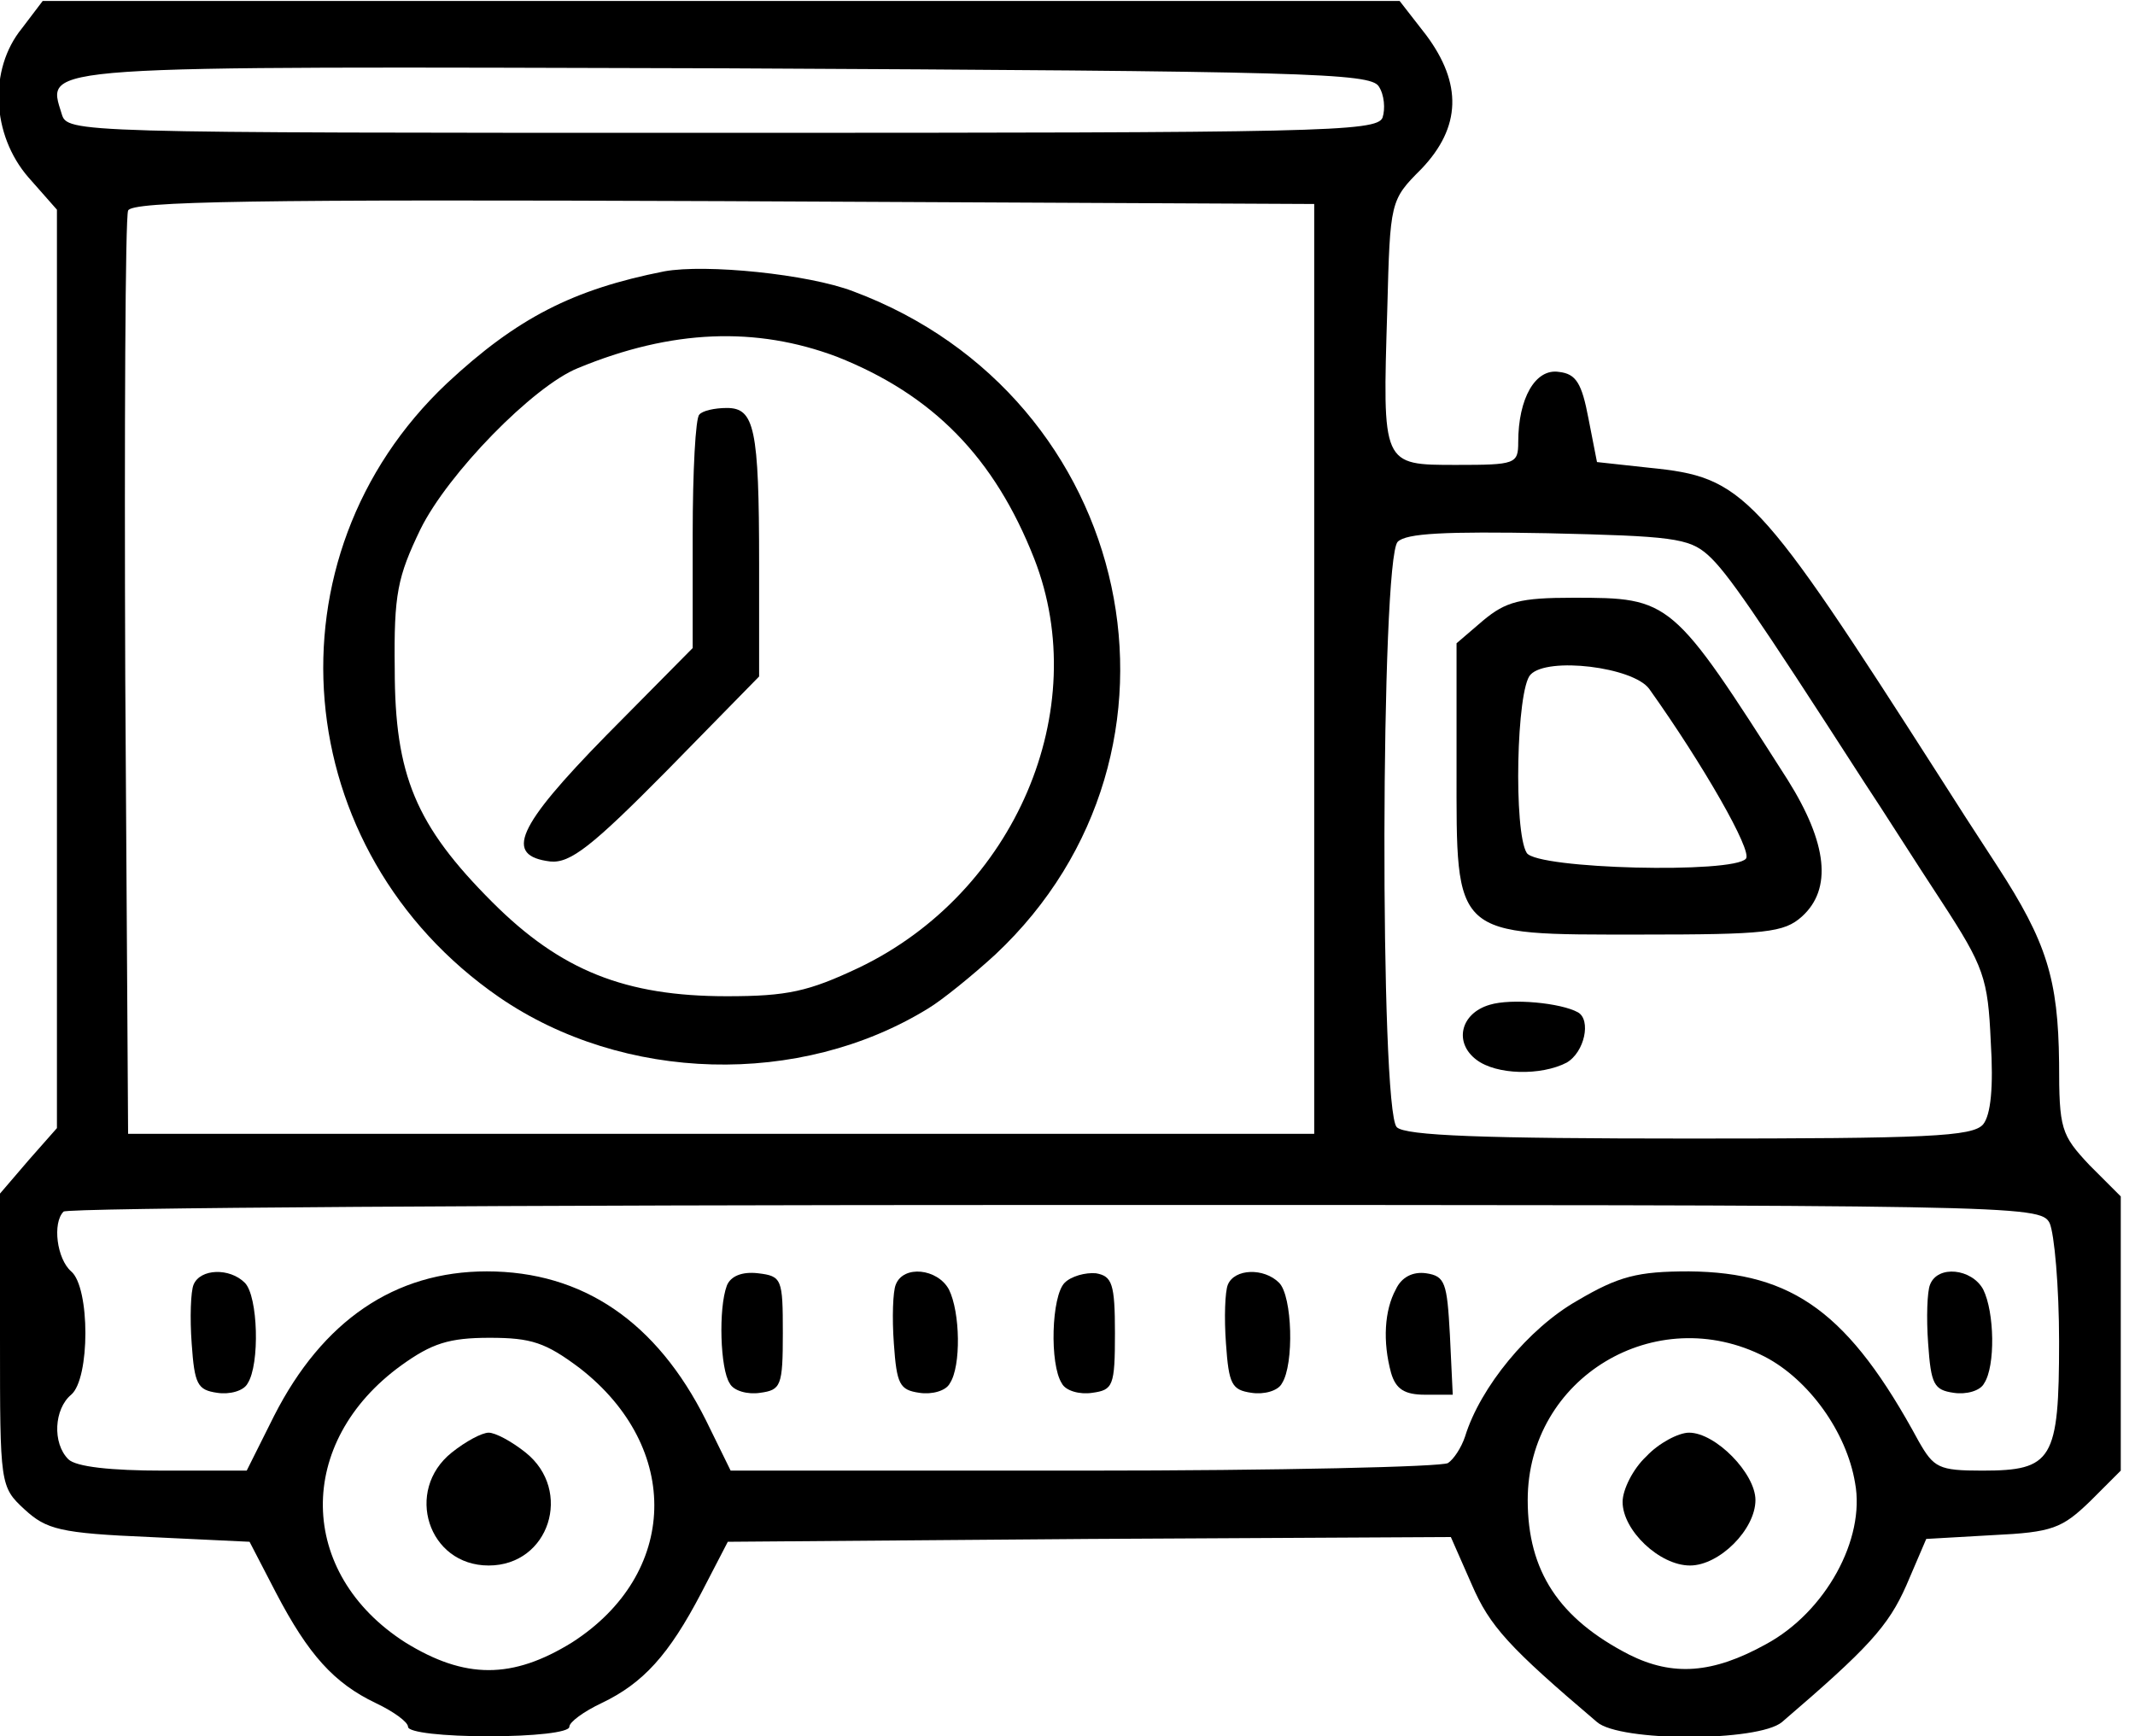 <?xml version="1.0" standalone="no"?>
<!DOCTYPE svg PUBLIC "-//W3C//DTD SVG 20010904//EN"
 "http://www.w3.org/TR/2001/REC-SVG-20010904/DTD/svg10.dtd">
<svg version="1.0" xmlns="http://www.w3.org/2000/svg"
 width="225pt" height="183pt" viewBox="0 0 225 183"
 preserveAspectRatio="xMidYMid meet">

<g transform="translate(0,183) scale(0.1,-0.1)"
fill="#000000" stroke="none">
<path d="M23 1800 c-35 -43 -32 -112 7 -157 l30 -34 0 -484 0 -484 -30 -34
-30 -35 0 -154 c0 -153 0 -155 26 -179 23 -21 37 -25 132 -29 l105 -5 28 -54
c34 -65 61 -95 105 -116 19 -9 34 -20 34 -25 0 -6 38 -10 85 -10 47 0 85 4 85
10 0 5 15 16 34 25 44 21 71 51 105 116 l28 54 381 3 381 2 22 -50 c19 -44 39
-66 132 -145 24 -21 170 -21 195 0 91 78 112 101 131 144 l21 49 70 4 c63 3
73 7 103 36 l32 32 0 145 0 144 -33 33 c-30 32 -32 38 -32 108 -1 88 -13 127
-65 207 -21 32 -48 74 -60 93 -194 303 -207 317 -307 327 l-55 6 -9 46 c-7 37
-13 47 -31 49 -25 4 -43 -28 -43 -74 0 -23 -3 -24 -65 -24 -79 0 -78 -1 -73
164 3 114 3 115 36 148 42 44 43 90 5 141 l-28 36 -715 0 -715 0 -22 -29z
m1430 -61 c6 -9 7 -24 4 -33 -6 -15 -67 -16 -696 -16 -686 0 -690 0 -696 20
-16 52 -34 50 698 48 613 -3 681 -5 690 -19z m-68 -614 l0 -490 -625 0 -625 0
-3 480 c-1 264 0 486 3 493 3 10 134 12 627 10 l623 -3 0 -490z m415 120 c20
-18 49 -60 165 -240 18 -27 54 -84 81 -125 45 -69 49 -81 52 -148 3 -48 0 -77
-8 -87 -11 -13 -59 -15 -309 -15 -218 0 -300 3 -309 12 -18 18 -17 599 1 617
9 9 50 11 158 9 130 -3 149 -5 169 -23z m360 -704 c5 -11 10 -67 10 -125 0
-125 -7 -136 -81 -136 -46 0 -51 3 -67 31 -73 135 -132 178 -242 179 -54 0
-74 -5 -118 -31 -51 -29 -102 -91 -118 -143 -4 -12 -12 -24 -18 -28 -6 -4
-179 -8 -383 -8 l-373 0 -26 53 c-52 104 -130 157 -231 157 -97 0 -173 -52
-224 -152 l-29 -58 -88 0 c-55 0 -92 4 -100 12 -17 17 -15 53 3 68 20 17 20
113 0 130 -15 13 -20 51 -8 63 3 4 473 7 1044 7 1016 0 1039 0 1049 -19z
m-1549 -153 c108 -84 104 -217 -8 -289 -63 -39 -113 -39 -176 0 -114 73 -116
211 -4 292 32 23 50 29 93 29 44 0 59 -5 95 -32z m1249 12 c46 -24 86 -79 95
-133 11 -59 -31 -136 -94 -170 -56 -31 -98 -34 -144 -11 -74 38 -107 88 -107
163 0 129 135 210 250 151z"/>
<path d="M700 1544 c-96 -19 -155 -49 -229 -118 -194 -183 -168 -493 55 -647
131 -90 317 -95 452 -12 15 9 47 35 71 57 228 214 148 588 -150 699 -47 18
-155 29 -199 21z m182 -90 c101 -40 166 -106 208 -213 62 -159 -20 -352 -185
-431 -53 -25 -75 -30 -139 -30 -107 0 -175 27 -247 99 -81 81 -103 134 -103
246 -1 79 3 97 27 147 29 59 119 151 166 170 99 41 188 44 273 12z"/>
<path d="M737 1393 c-4 -3 -7 -60 -7 -126 l0 -120 -91 -92 c-95 -97 -108 -127
-59 -133 21 -2 44 16 123 96 l97 99 0 119 c0 143 -5 164 -34 164 -13 0 -26 -3
-29 -7z"/>
<path d="M1563 1176 l-28 -24 0 -131 c0 -180 -5 -176 194 -176 132 0 151 2
170 19 32 29 27 77 -15 144 -122 191 -123 192 -226 192 -56 0 -71 -4 -95 -24z
m175 -72 c57 -80 109 -171 102 -179 -13 -16 -220 -11 -231 6 -14 22 -11 173 4
188 18 19 108 8 125 -15z"/>
<path d="M1570 771 c-31 -9 -38 -40 -14 -58 21 -16 68 -17 95 -3 19 11 26 45
12 53 -18 10 -70 15 -93 8z"/>
<path d="M204 476 c-3 -7 -4 -35 -2 -62 3 -43 6 -49 27 -52 13 -2 28 2 32 10
13 20 11 92 -3 106 -16 16 -47 15 -54 -2z"/>
<path d="M766 475 c-9 -24 -7 -88 3 -103 4 -8 19 -12 32 -10 22 3 24 7 24 63
0 57 -1 60 -26 63 -17 2 -29 -3 -33 -13z"/>
<path d="M944 476 c-3 -7 -4 -35 -2 -62 3 -43 6 -49 27 -52 13 -2 28 2 32 10
12 18 11 75 -1 99 -12 22 -48 26 -56 5z"/>
<path d="M1122 478 c-14 -14 -16 -86 -3 -106 4 -8 19 -12 32 -10 22 3 24 7 24
63 0 52 -3 60 -20 63 -11 1 -26 -3 -33 -10z"/>
<path d="M1294 476 c-3 -7 -4 -35 -2 -62 3 -43 6 -49 27 -52 13 -2 28 2 32 10
13 20 11 92 -3 106 -16 16 -47 15 -54 -2z"/>
<path d="M1471 471 c-12 -22 -14 -55 -5 -88 5 -17 14 -23 36 -23 l29 0 -3 63
c-3 55 -5 62 -25 65 -14 2 -26 -4 -32 -17z"/>
<path d="M2034 476 c-3 -7 -4 -35 -2 -62 3 -43 6 -49 27 -52 13 -2 28 2 32 10
12 18 11 75 -1 99 -12 22 -48 26 -56 5z"/>
<path d="M476 299 c-50 -40 -25 -119 39 -119 64 0 89 79 39 119 -15 12 -32 21
-39 21 -7 0 -24 -9 -39 -21z"/>
<path d="M1735 295 c-14 -13 -25 -35 -25 -48 0 -30 39 -67 71 -67 31 0 69 38
69 69 0 28 -42 71 -70 71 -11 0 -32 -11 -45 -25z"/>
</g>
</svg>
